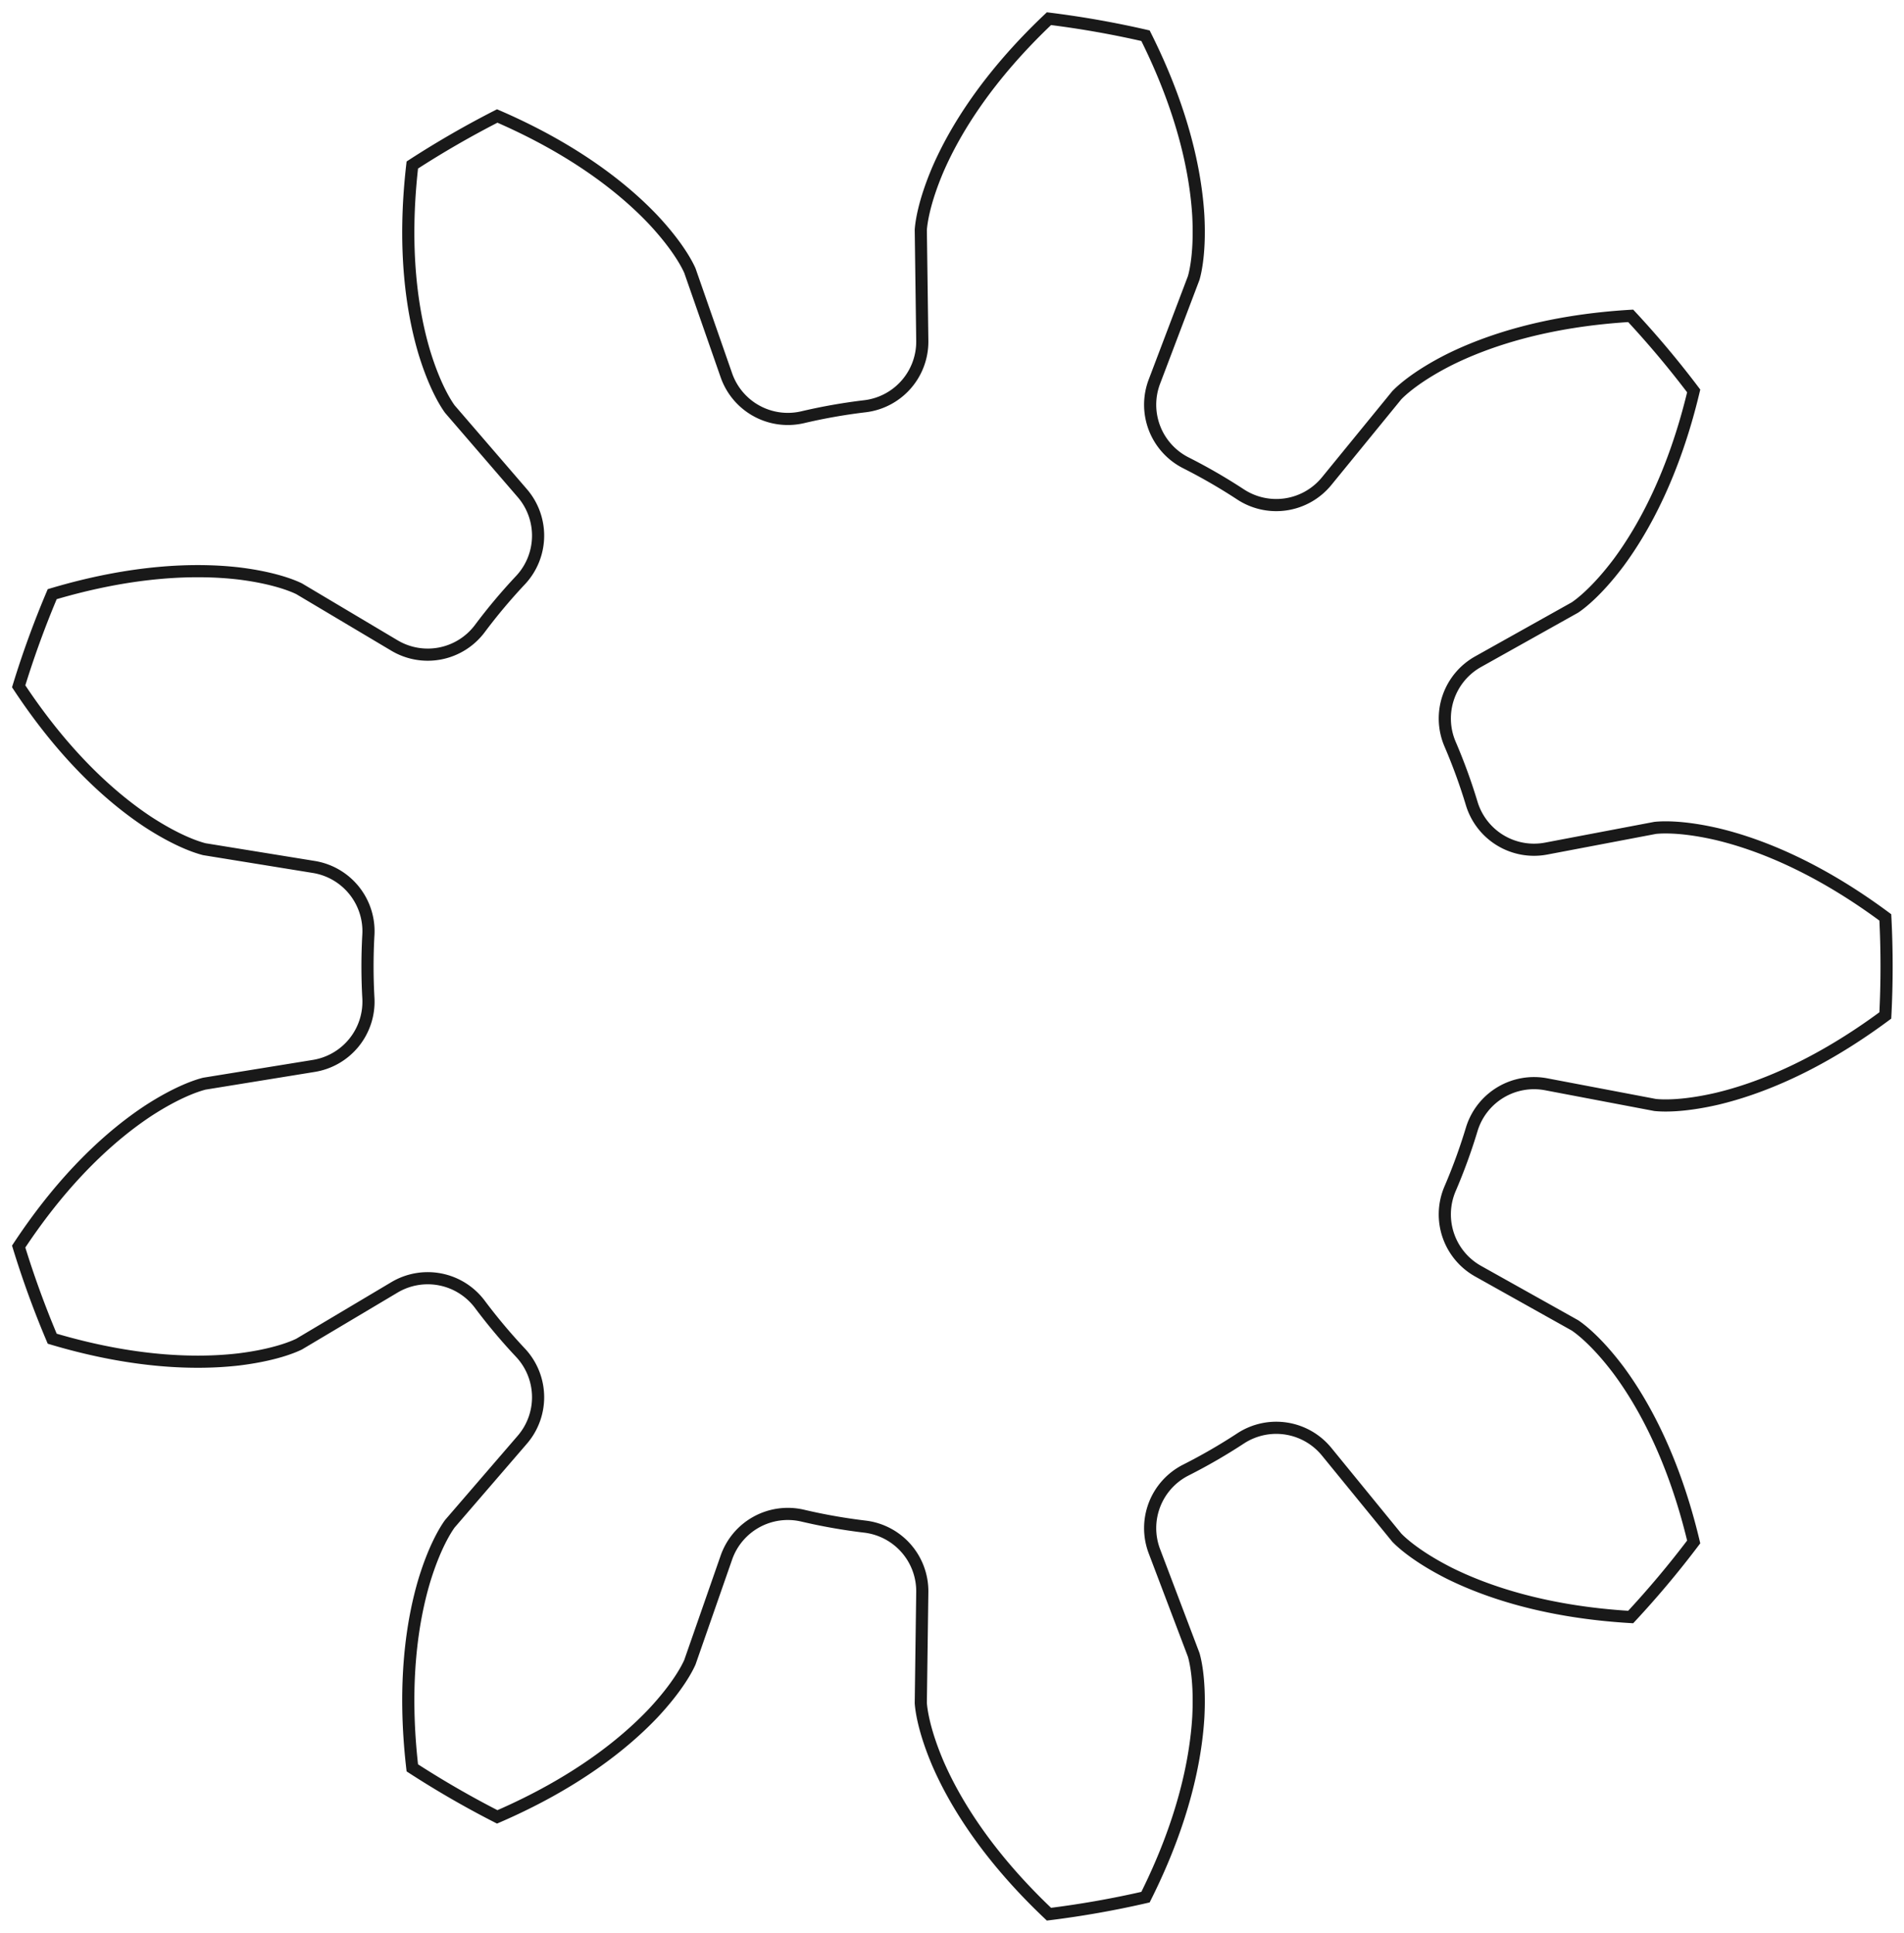 <?xml version="1.0"?>
<!DOCTYPE svg PUBLIC "-//W3C//DTD SVG 1.1//EN" "http://www.w3.org/Graphics/SVG/1.1/DTD/svg11.dtd">
<svg width="54.846mm" height="55.675mm" viewBox="0 0 54.846 55.675" xmlns="http://www.w3.org/2000/svg" version="1.1">
<g id="InvoluteGear" transform="translate(26.836,27.838) scale(1,-1)">
<path id="InvoluteGear_w0000"  d="M 17.705 -3.395 L 20.842 -3.991 C 21.039 -4.012 21.631 -4.042 22.635 -3.809 C 23.825 -3.524 25.505 -2.872 27.472 -1.412 A 27.5 27.5 0 0 1 27.472 1.412C 25.505 2.872 23.825 3.524 22.635 3.809 C 21.631 4.042 21.039 4.012 20.842 3.991 L 17.705 3.395 A 1.875 1.875 0 0 0 15.56 4.686A 16.25 16.25 0 0 1 14.931 6.412A 1.875 1.875 0 0 0 15.745 8.78L 18.531 10.339 C 18.696 10.45 19.168 10.808 19.788 11.631 C 20.516 12.615 21.384 14.194 21.952 16.577 A 27.5 27.5 0 0 1 20.137 18.74C 17.692 18.595 15.985 18.014 14.891 17.468 C 13.973 17 13.538 16.597 13.4 16.454 L 11.381 13.981 A 1.875 1.875 0 0 0 8.907 13.591A 16.25 16.25 0 0 1 7.317 14.51A 1.875 1.875 0 0 0 6.418 16.847L 7.55 19.832 C 7.605 20.023 7.736 20.601 7.682 21.63 C 7.608 22.851 7.258 24.619 6.161 26.809 A 27.5 27.5 0 0 1 3.38 27.3C 1.6 25.616 0.666 24.075 0.179 22.953 C -0.224 22.004 -0.298 21.416 -0.312 21.218 L -0.269 18.026 A 1.875 1.875 0 0 0 -1.913 16.137A 16.25 16.25 0 0 1 -3.722 15.818A 1.875 1.875 0 0 0 -5.913 17.031L -6.964 20.045 C -7.045 20.227 -7.315 20.754 -8.018 21.507 C -8.86 22.395 -10.265 23.524 -12.513 24.497 A 27.5 27.5 0 0 1 -14.959 23.085C -15.24 20.652 -14.964 18.871 -14.616 17.698 C -14.316 16.712 -13.994 16.214 -13.878 16.054 L -11.793 13.636 A 1.875 1.875 0 0 0 -11.838 11.132A 16.25 16.25 0 0 1 -13.019 9.725A 1.875 1.875 0 0 0 -15.476 9.246L -18.22 10.879 C -18.398 10.966 -18.944 11.196 -19.967 11.321 C -21.183 11.46 -22.984 11.422 -25.332 10.723 A 27.5 27.5 0 0 1 -26.298 8.069C -24.949 6.024 -23.593 4.837 -22.573 4.162 C -21.709 3.6 -21.143 3.426 -20.95 3.377 L -17.799 2.866 A 1.875 1.875 0 0 0 -16.224 0.918A 16.25 16.25 0 0 1 -16.224 -0.918A 1.875 1.875 0 0 0 -17.799 -2.866L -20.95 -3.377 C -21.143 -3.426 -21.709 -3.6 -22.573 -4.162 C -23.593 -4.837 -24.949 -6.024 -26.298 -8.069 A 27.5 27.5 0 0 1 -25.332 -10.723C -22.984 -11.422 -21.183 -11.46 -19.967 -11.321 C -18.944 -11.196 -18.398 -10.966 -18.22 -10.879 L -15.476 -9.246 A 1.875 1.875 0 0 0 -13.019 -9.725A 16.25 16.25 0 0 1 -11.838 -11.132A 1.875 1.875 0 0 0 -11.793 -13.636L -13.878 -16.054 C -13.994 -16.214 -14.316 -16.712 -14.616 -17.698 C -14.964 -18.871 -15.24 -20.652 -14.959 -23.085 A 27.5 27.5 0 0 1 -12.513 -24.497C -10.265 -23.524 -8.86 -22.395 -8.018 -21.507 C -7.315 -20.754 -7.045 -20.227 -6.964 -20.045 L -5.913 -17.031 A 1.875 1.875 0 0 0 -3.722 -15.818A 16.25 16.25 0 0 1 -1.913 -16.137A 1.875 1.875 0 0 0 -0.269 -18.026L -0.312 -21.218 C -0.298 -21.416 -0.224 -22.004 0.179 -22.953 C 0.666 -24.075 1.6 -25.616 3.38 -27.3 A 27.5 27.5 0 0 1 6.161 -26.809C 7.258 -24.619 7.608 -22.851 7.682 -21.63 C 7.736 -20.601 7.605 -20.023 7.55 -19.832 L 6.418 -16.847 A 1.875 1.875 0 0 0 7.317 -14.51A 16.25 16.25 0 0 1 8.907 -13.591A 1.875 1.875 0 0 0 11.381 -13.981L 13.4 -16.454 C 13.538 -16.597 13.973 -17 14.891 -17.468 C 15.985 -18.014 17.692 -18.595 20.137 -18.74 A 27.5 27.5 0 0 1 21.952 -16.577C 21.384 -14.194 20.516 -12.615 19.788 -11.631 C 19.168 -10.808 18.696 -10.45 18.531 -10.339 L 15.745 -8.78 A 1.875 1.875 0 0 0 14.931 -6.412A 16.25 16.25 0 0 1 15.56 -4.686A 1.875 1.875 0 0 0 17.705 -3.395" stroke="#191919" stroke-width="0.35 px" style="stroke-width:0.35;stroke-miterlimit:4;stroke-dasharray:none;fill:none;fill-rule: evenodd "/>
<title>b'InvoluteGear'</title>
</g>
</svg>